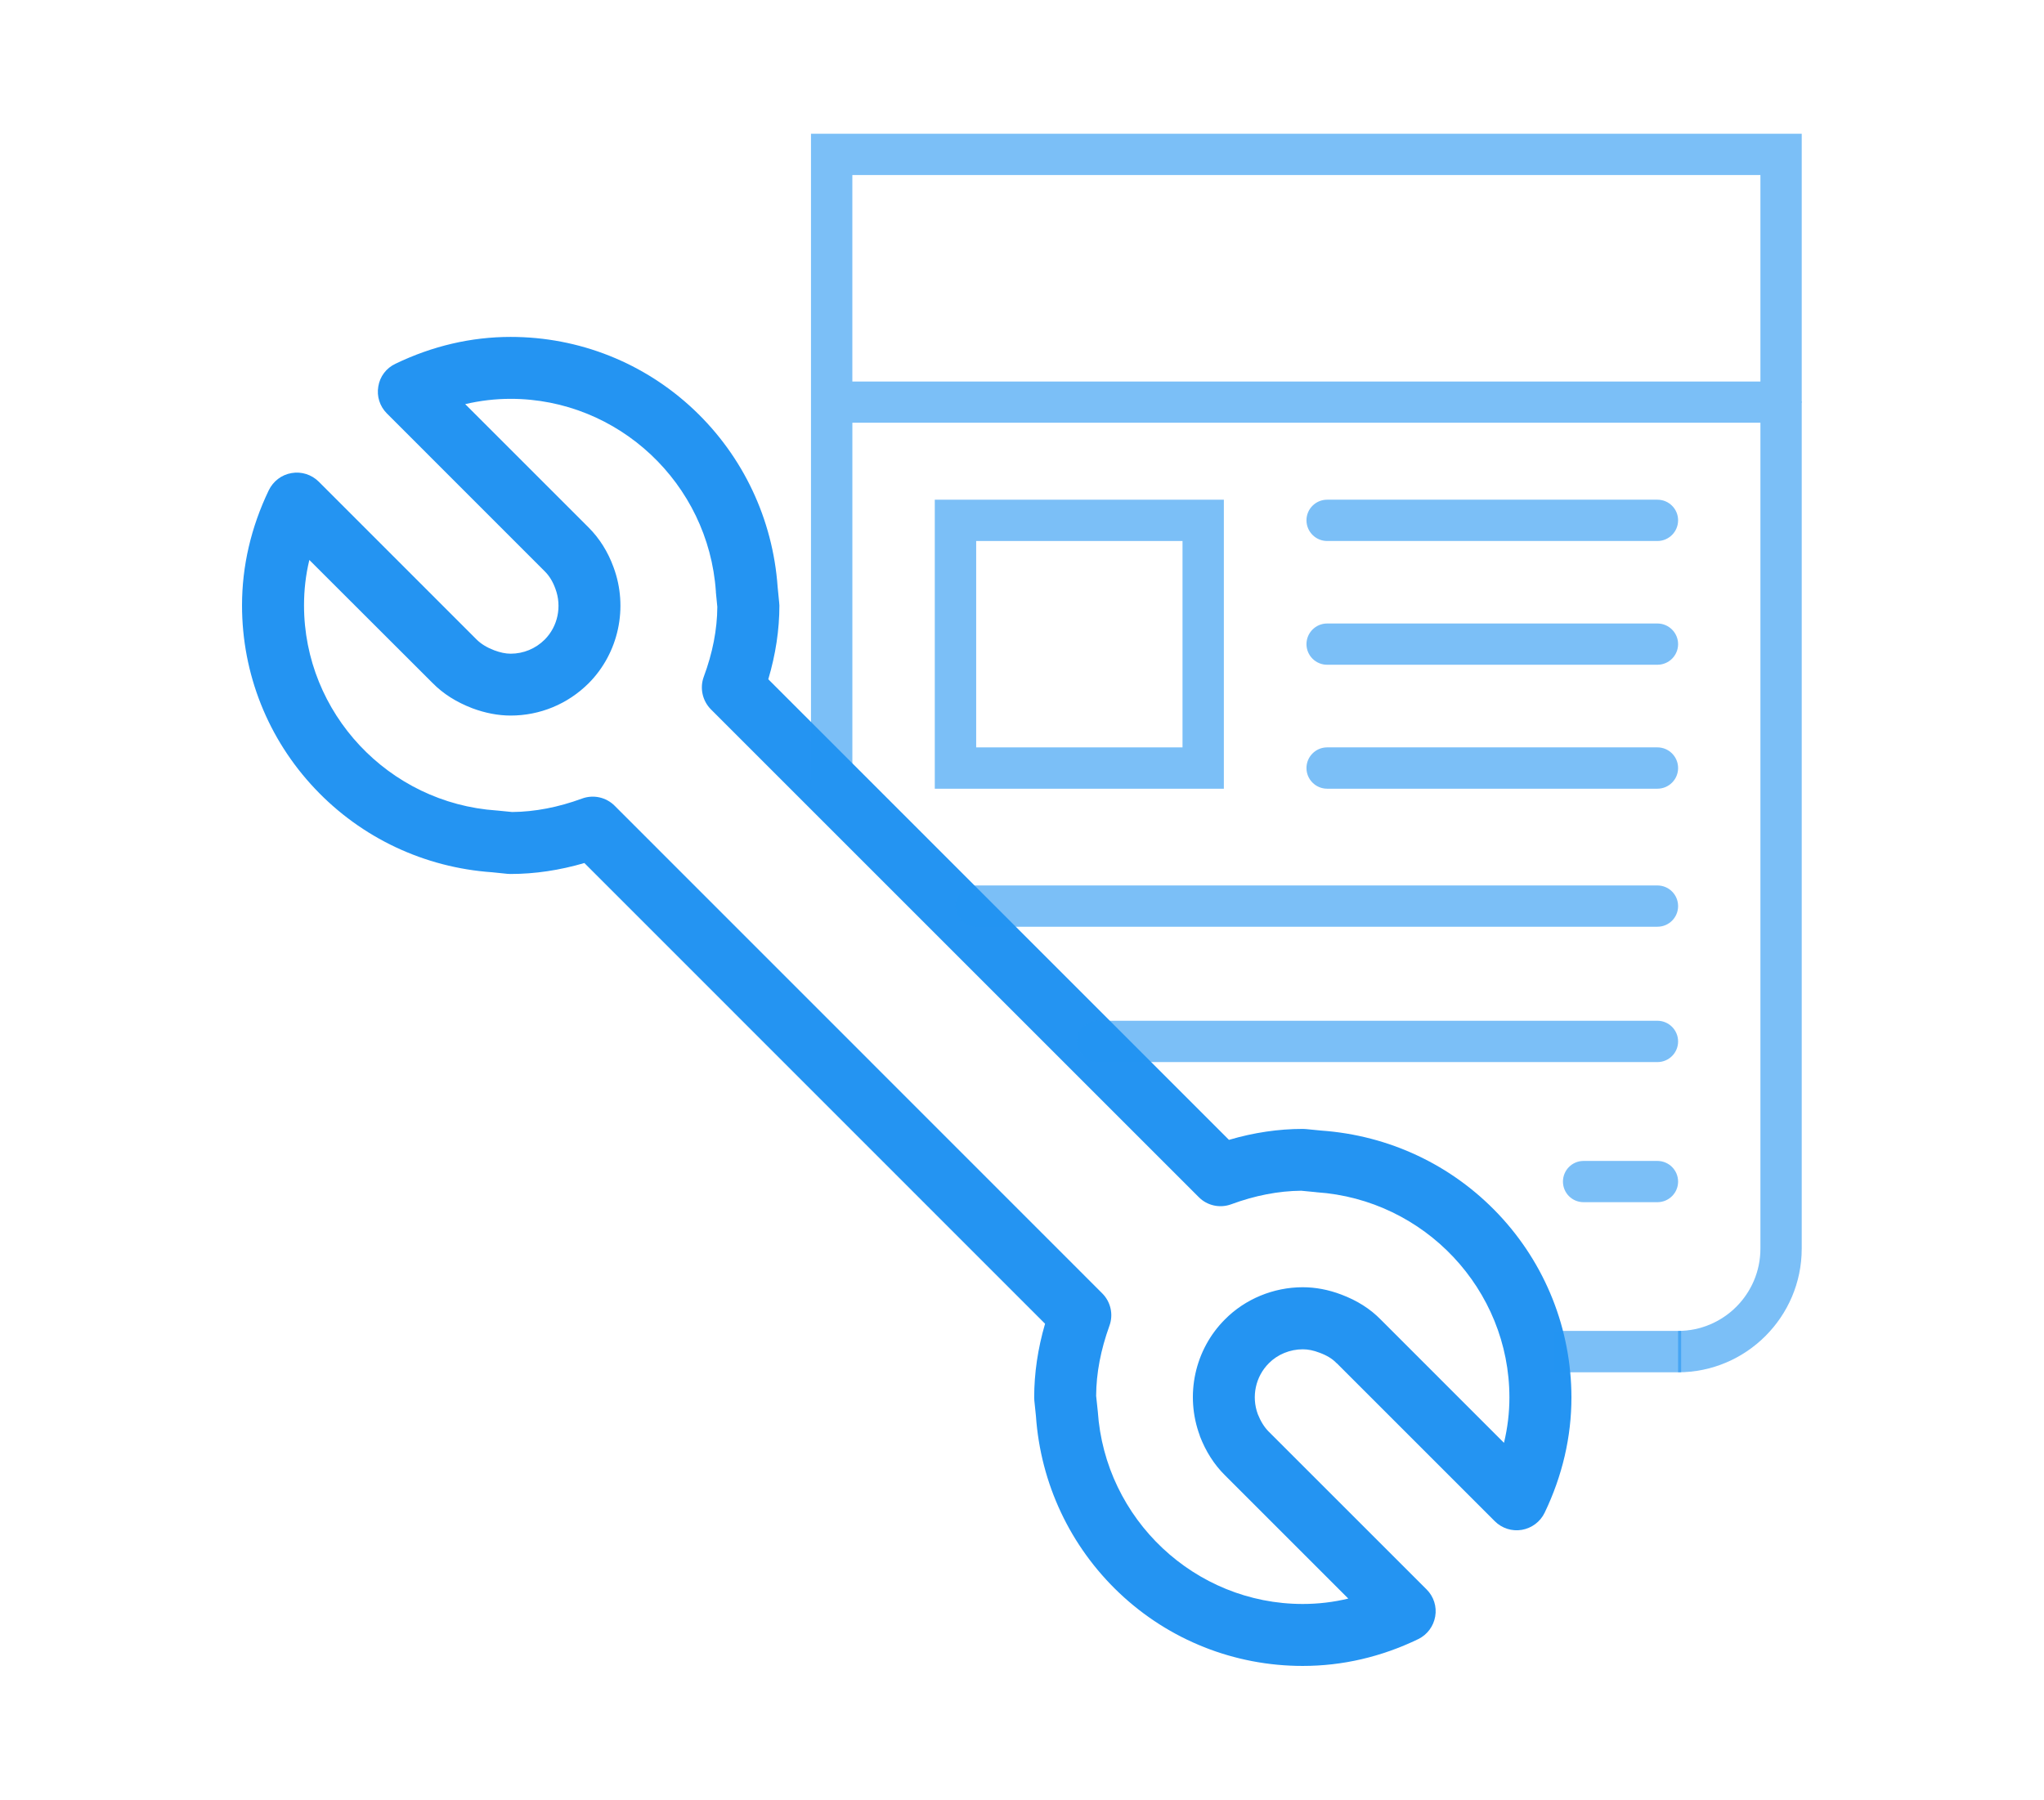 <?xml version="1.0" encoding="utf-8"?>
<!-- Generator: Adobe Illustrator 16.0.0, SVG Export Plug-In . SVG Version: 6.00 Build 0)  -->
<!DOCTYPE svg PUBLIC "-//W3C//DTD SVG 1.1//EN" "http://www.w3.org/Graphics/SVG/1.1/DTD/svg11.dtd">
<svg version="1.1" id="Layer_1" xmlns="http://www.w3.org/2000/svg" xmlns:xlink="http://www.w3.org/1999/xlink" x="0px" y="0px"
	 width="81px" height="71.333px" viewBox="0 0 81 71.333" enable-background="new 0 0 81 71.333" xml:space="preserve">
<g>
	<path fill="#2494F2" d="M51.625,66.031c-2.712,0-5.296-1.026-7.264-2.887c-1.95-1.846-3.123-4.337-3.309-7.021l-0.063-0.608
		c-0.004-0.044-0.006-0.086-0.006-0.128c0-0.956,0.144-1.936,0.431-2.919L23.158,34.207c-0.981,0.287-1.964,0.434-2.923,0.434
		c-0.039,0-0.079-0.002-0.121-0.005L19.5,34.573c-2.682-0.187-5.176-1.361-7.018-3.312c-1.862-1.969-2.891-4.552-2.891-7.266
		c0-1.555,0.354-3.091,1.06-4.563c0.176-0.36,0.509-0.617,0.906-0.682c0.389-0.068,0.791,0.06,1.073,0.34l6.253,6.254
		c0.18,0.179,0.405,0.317,0.701,0.431c0.233,0.088,0.454,0.135,0.65,0.135c0.513,0,0.991-0.2,1.353-0.56
		c0.518-0.521,0.686-1.313,0.422-2.016c-0.103-0.283-0.239-0.508-0.422-0.689l-6.254-6.256c-0.282-0.28-0.411-0.681-0.341-1.074
		c0.063-0.393,0.316-0.727,0.68-0.897c1.469-0.708,3.008-1.064,4.564-1.064c2.717,0,5.298,1.029,7.268,2.891
		c1.948,1.844,3.122,4.336,3.312,7.017l0.061,0.618c0.004,0.039,0.009,0.078,0.009,0.118c0,0.965-0.149,1.944-0.44,2.925
		l18.256,18.257c0.98-0.289,1.96-0.434,2.921-0.434c0.04,0,0.083,0.002,0.127,0.006l0.609,0.06c2.684,0.189,5.175,1.361,7.02,3.312
		c1.862,1.971,2.89,4.552,2.894,7.264c0,1.562-0.357,3.102-1.061,4.569c-0.173,0.361-0.513,0.612-0.902,0.68
		c-0.394,0.068-0.794-0.061-1.074-0.342l-6.256-6.256c-0.007-0.005-0.012-0.009-0.015-0.009c-0.162-0.172-0.381-0.306-0.677-0.415
		c-0.241-0.093-0.457-0.134-0.662-0.134c-0.503,0-0.997,0.201-1.344,0.553c-0.525,0.524-0.697,1.313-0.438,2.017
		c0.111,0.28,0.257,0.517,0.432,0.692l6.258,6.256c0.28,0.279,0.41,0.679,0.341,1.07c-0.067,0.391-0.317,0.727-0.675,0.9
		C54.743,65.672,53.204,66.031,51.625,66.031z M43.438,55.325l0.06,0.567c0.002,0.017,0.002,0.03,0.005,0.044
		c0.284,4.283,3.852,7.639,8.122,7.639c0.61,0,1.215-0.071,1.805-0.214l-4.89-4.89c-0.426-0.421-0.758-0.944-0.993-1.554
		c-0.001-0.002-0.001-0.009-0.001-0.014c-0.597-1.604-0.201-3.412,0.997-4.608c0.797-0.807,1.924-1.274,3.081-1.274
		c0.503,0,1.015,0.095,1.526,0.289c0.632,0.238,1.148,0.565,1.569,0.996l4.881,4.882c0.144-0.598,0.215-1.197,0.215-1.801
		c-0.002-4.271-3.359-7.842-7.643-8.131c-0.014,0-0.023-0.005-0.037-0.005l-0.57-0.055c-0.901,0.008-1.833,0.189-2.772,0.536
		c-0.45,0.167-0.956,0.056-1.29-0.284L28.176,28.12c-0.339-0.338-0.453-0.847-0.287-1.296c0.35-0.939,0.532-1.87,0.537-2.77
		l-0.056-0.57c-0.001-0.014-0.001-0.024-0.001-0.041c-0.294-4.282-3.863-7.635-8.134-7.635c-0.603,0-1.201,0.07-1.8,0.21l4.89,4.889
		c0.435,0.435,0.768,0.968,0.989,1.577c0.591,1.594,0.203,3.4-0.985,4.596c-0.829,0.826-1.928,1.282-3.094,1.282
		c-0.491,0-1.004-0.098-1.519-0.29c-0.636-0.246-1.147-0.568-1.57-0.996l-4.887-4.881c-0.145,0.597-0.211,1.197-0.211,1.8
		c0,4.268,3.353,7.841,7.636,8.13c0.016,0,0.025,0.003,0.038,0.003l0.574,0.057c0.896-0.008,1.827-0.186,2.772-0.534
		c0.448-0.164,0.952-0.053,1.291,0.287l19.322,19.327c0.336,0.336,0.447,0.839,0.284,1.282
		C43.618,53.512,43.444,54.419,43.438,55.325z"/>
	<path opacity="0.6" fill="#2494F2" enable-background="new    " d="M48.499,19.806H37.044v11.456h11.455V19.806z M46.861,29.623
		h-8.177v-8.18h8.177V29.623z"/>
	<path opacity="0.6" fill="#2494F2" enable-background="new    " d="M65.681,19.806h-13.09c-0.45,0-0.818,0.364-0.818,0.816
		c0,0.453,0.368,0.821,0.818,0.821h13.09c0.452,0,0.819-0.368,0.819-0.821S66.132,19.806,65.681,19.806L65.681,19.806z"/>
	<path opacity="0.6" fill="#2494F2" enable-background="new    " d="M65.681,24.713h-13.09c-0.45,0-0.818,0.366-0.818,0.819
		c0,0.45,0.368,0.816,0.818,0.816h13.09c0.452,0,0.819-0.366,0.819-0.816C66.5,25.08,66.132,24.713,65.681,24.713L65.681,24.713z"/>
	<path opacity="0.6" fill="#2494F2" enable-background="new    " d="M65.681,29.623h-13.09c-0.45,0-0.818,0.367-0.818,0.82
		c0,0.451,0.368,0.818,0.818,0.818h13.09c0.452,0,0.819-0.367,0.819-0.818C66.5,29.99,66.132,29.623,65.681,29.623L65.681,29.623z"
		/>
	<path opacity="0.6" fill="#2494F2" enable-background="new    " d="M65.681,35.096H38.685c-0.454,0-0.819,0.366-0.819,0.819
		c0,0.452,0.365,0.817,0.819,0.817h26.996c0.452,0,0.819-0.365,0.819-0.817C66.5,35.461,66.132,35.096,65.681,35.096L65.681,35.096z
		"/>
	<path opacity="0.6" fill="#2494F2" enable-background="new    " d="M65.681,40.459H43.499c-0.455,0-0.82,0.367-0.82,0.82
		c0,0.454,0.365,0.818,0.82,0.818h22.18c0.453,0,0.821-0.364,0.821-0.818C66.5,40.827,66.132,40.459,65.681,40.459L65.681,40.459z"
		/>
	<path opacity="0.6" fill="#2494F2" enable-background="new    " d="M65.681,46.015h-2.926c-0.455,0-0.818,0.366-0.818,0.819
		c0,0.451,0.363,0.816,0.818,0.816h2.926c0.452,0,0.819-0.367,0.819-0.816C66.5,46.381,66.132,46.015,65.681,46.015L65.681,46.015z"
		/>
	<path opacity="0.6" fill="#2494F2" enable-background="new    " d="M69.762,6.938v8.184H33.777V6.938H69.762z M66.5,52.752v1.64
		c2.7,0,4.899-2.202,4.899-4.901V15.979c0.002-0.014,0.009-0.026,0.009-0.04l0,0c0-0.015-0.007-0.026-0.009-0.04V5.301H32.138
		v24.545v1.635v-0.545h1.64V16.755h35.984v32.735C69.762,51.29,68.299,52.752,66.5,52.752L66.5,52.752"/>
	<rect x="61.58" y="52.752" opacity="0.6" fill="#2494F2" enable-background="new    " width="5.041" height="1.64"/>
</g>
</svg>
